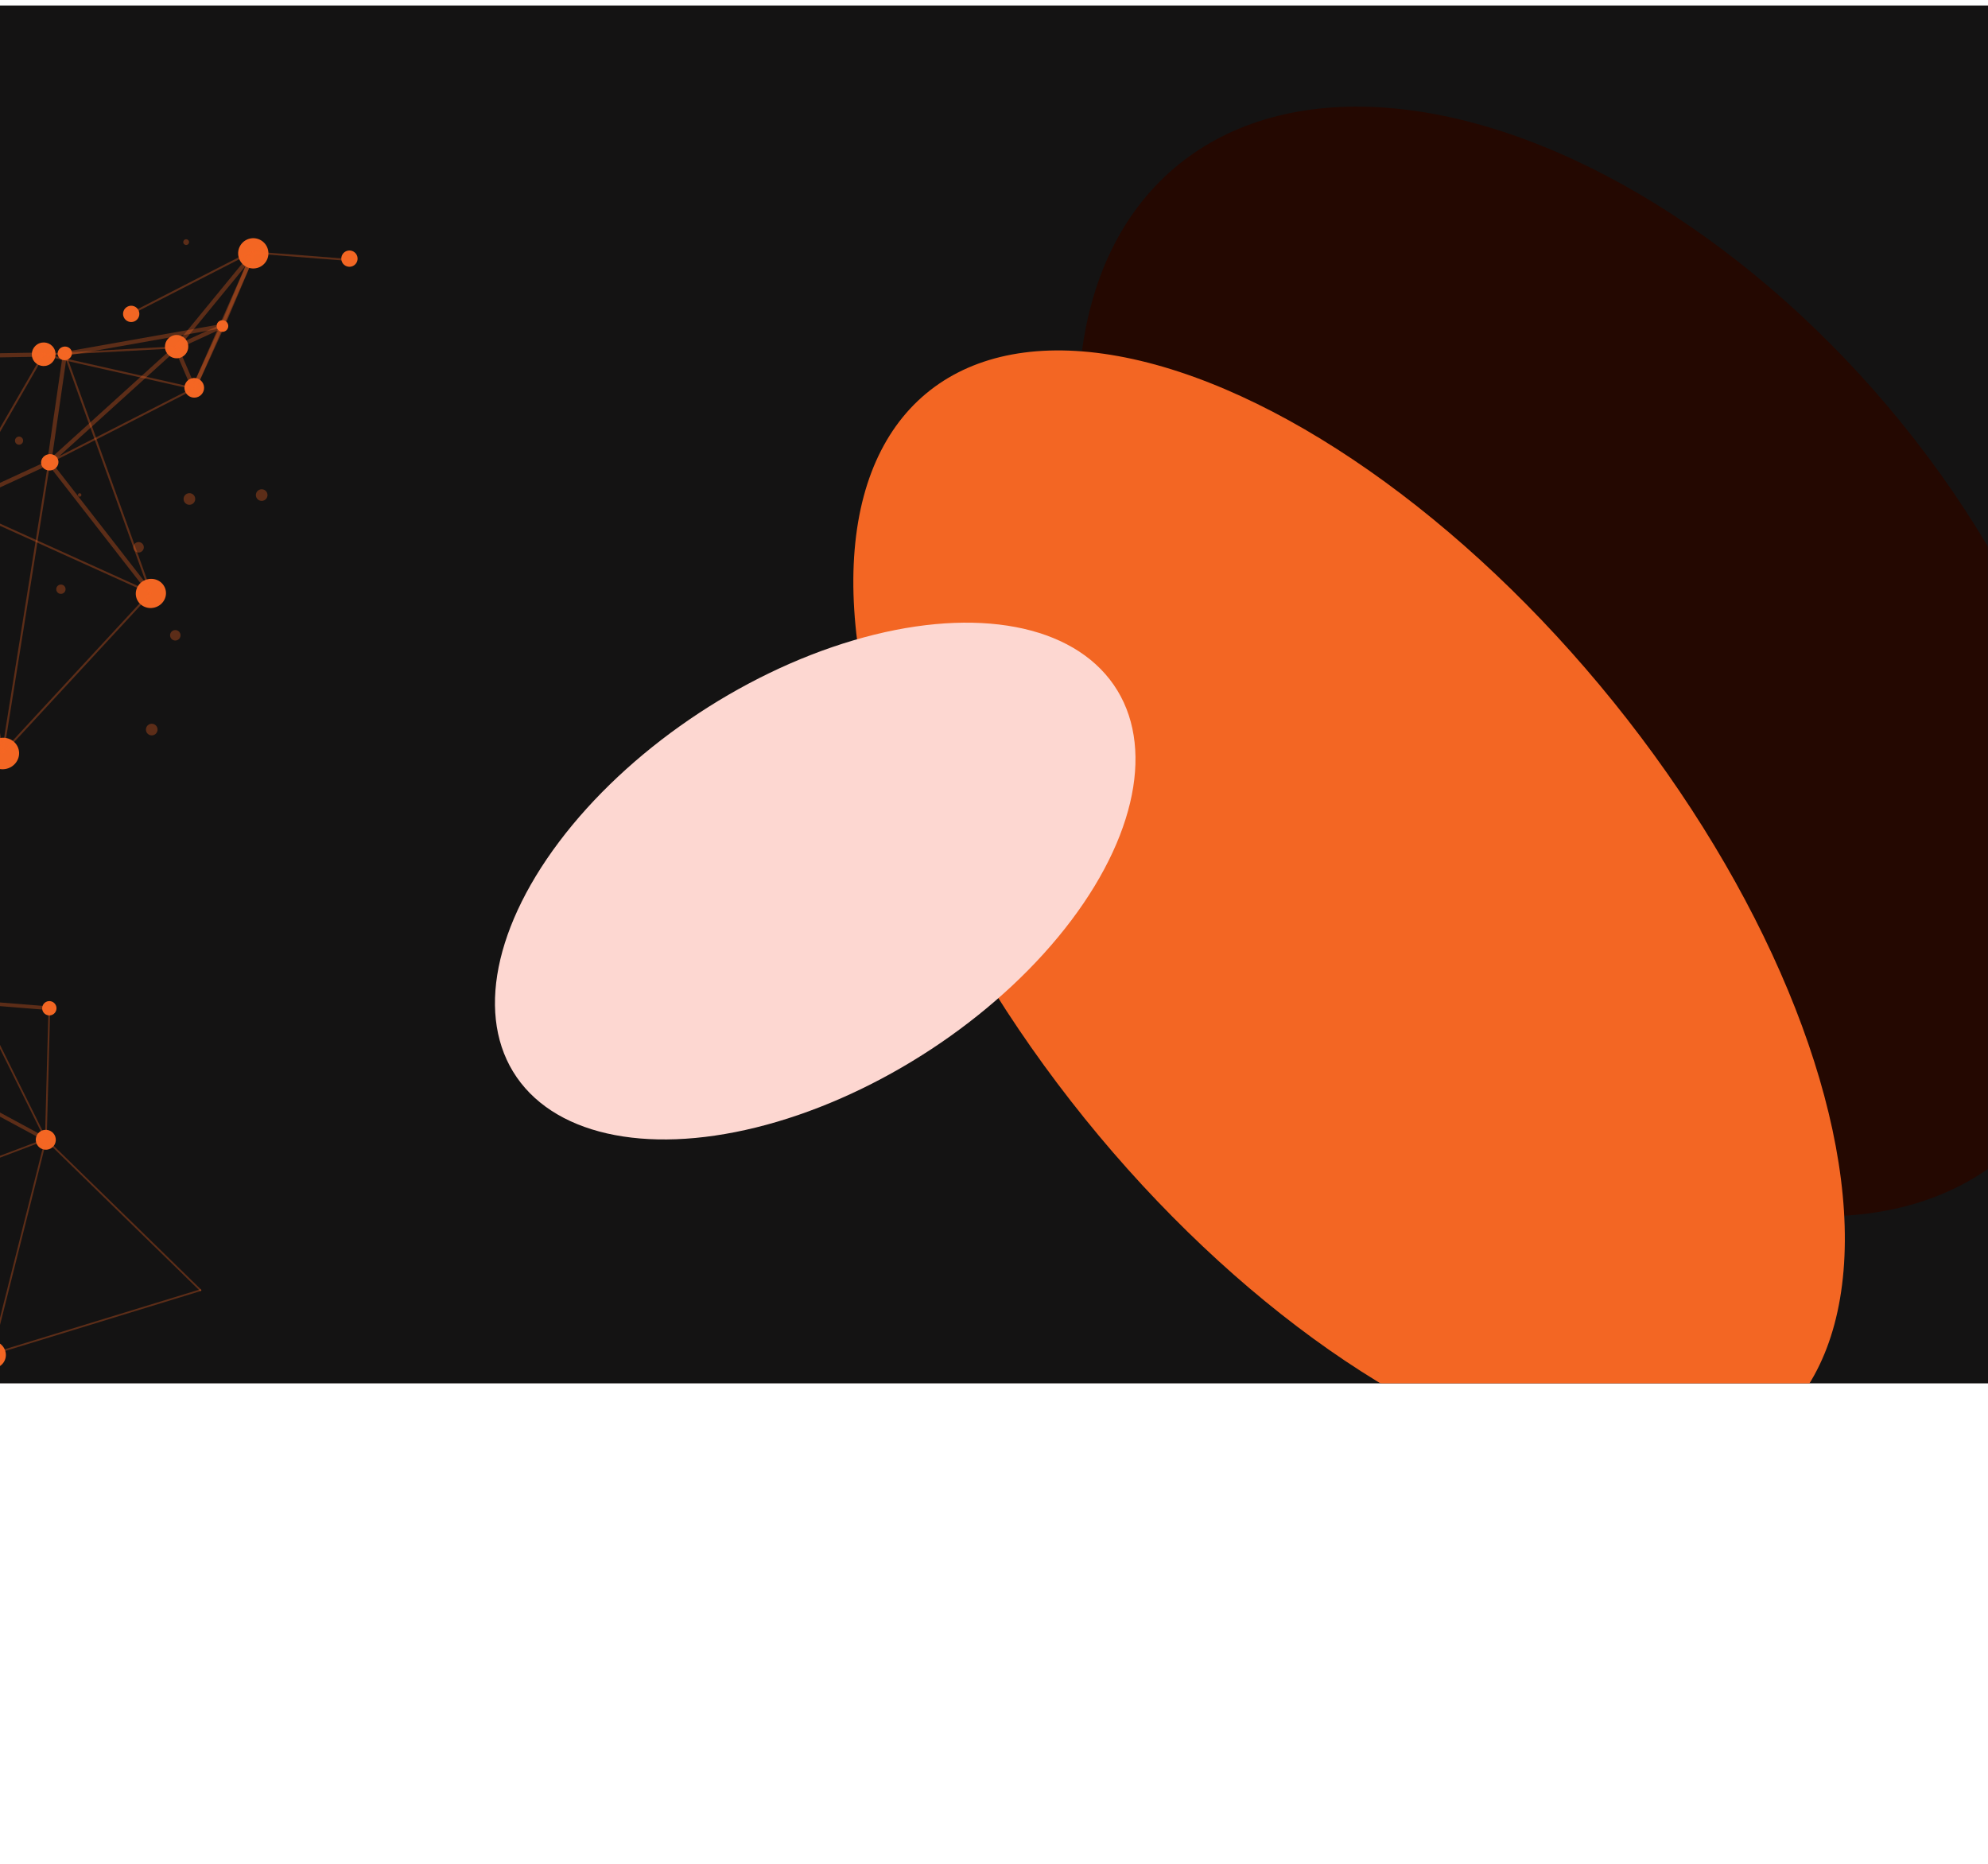 <svg width="1440" height="1350" viewBox="0 0 1440 1350" fill="none" xmlns="http://www.w3.org/2000/svg">
<g filter="url(#filter0_d_164_2)">
<rect width="1440" height="998" fill="#141313"/>
<path d="M4.855 552.815C11.177 551.212 15.049 544.971 13.504 538.875C11.959 532.779 5.581 529.136 -0.741 530.739C-7.063 532.341 -10.935 538.582 -9.39 544.678C-7.845 550.774 -1.467 554.417 4.855 552.815Z" fill="#F36623"/>
<path d="M48.149 256.721C50.937 256.014 52.656 253.306 51.989 250.673C51.321 248.039 48.52 246.477 45.731 247.184C42.943 247.891 41.224 250.599 41.891 253.232C42.559 255.866 45.36 257.427 48.149 256.721Z" fill="#F36623"/>
<path d="M160.093 228.057C162.354 227.484 164.644 228.848 165.217 231.109C165.79 233.37 164.426 235.66 162.165 236.233C159.905 236.806 157.614 235.442 157.041 233.181C156.468 230.921 157.832 228.63 160.093 228.057Z" fill="#F36623"/>
<path d="M111.88 436.063C117.751 434.575 121.35 428.793 119.919 423.148C118.488 417.504 112.57 414.134 106.699 415.622C100.829 417.11 97.23 422.892 98.661 428.537C100.092 434.181 106.01 437.551 111.88 436.063Z" fill="#F36623"/>
<path d="M186.156 190.125C192.026 188.637 195.579 182.672 194.091 176.802C192.603 170.932 186.638 167.379 180.768 168.867C174.897 170.355 171.345 176.32 172.833 182.19C174.321 188.06 180.286 191.613 186.156 190.125Z" fill="#F36623"/>
<path d="M34.596 325.128C37.985 324.269 41.377 326.135 42.179 329.297C42.981 332.46 40.886 335.716 37.497 336.575C34.109 337.434 30.716 335.569 29.915 332.406C29.113 329.243 31.207 325.987 34.596 325.128Z" fill="#F36623"/>
<path d="M130.01 255.271C134.531 254.125 137.268 249.53 136.122 245.009C134.976 240.487 130.381 237.751 125.86 238.897C121.338 240.043 118.602 244.637 119.748 249.159C120.894 253.68 125.488 256.417 130.01 255.271Z" fill="#F36623"/>
<path d="M142.463 283.81C146.274 282.844 148.58 278.972 147.614 275.162C146.648 271.351 142.776 269.045 138.966 270.011C135.155 270.977 132.849 274.849 133.815 278.659C134.781 282.47 138.653 284.776 142.463 283.81Z" fill="#F36623"/>
<path d="M34.753 260.546C39.188 258.827 41.394 253.874 39.68 249.482C37.967 245.091 32.982 242.925 28.547 244.644C24.113 246.363 21.907 251.317 23.62 255.708C25.334 260.099 30.318 262.265 34.753 260.546Z" fill="#F36623"/>
<path d="M161.131 232.146L47.044 252.361" stroke="#F36623" stroke-opacity="0.32" stroke-width="3.011" stroke-linecap="round"/>
<path d="M109.185 425.434L47.044 252.361" stroke="#F36623" stroke-opacity="0.32" stroke-width="1.44" stroke-linecap="round"/>
<path d="M183.462 179.495L161.13 232.144" stroke="#F36623" stroke-opacity="0.32" stroke-width="3.011" stroke-linecap="round"/>
<path d="M35.637 330.954L47.042 252.36" stroke="#F36623" stroke-opacity="0.32" stroke-width="3.011" stroke-linecap="round"/>
<path d="M1.957 541.368L109.186 425.433" stroke="#F36623" stroke-opacity="0.32" stroke-width="1.44" stroke-linecap="round"/>
<path d="M109.183 425.434L35.637 330.955" stroke="#F36623" stroke-opacity="0.32" stroke-width="3.011" stroke-linecap="round"/>
<path d="M1.959 541.368L35.642 330.955" stroke="#F36623" stroke-opacity="0.32" stroke-width="1.44" stroke-linecap="round"/>
<path d="M127.631 247.596L161.131 232.144" stroke="#F36623" stroke-opacity="0.32" stroke-width="3.011" stroke-linecap="round"/>
<path d="M127.63 247.596L183.462 179.495" stroke="#F36623" stroke-opacity="0.32" stroke-width="3.011" stroke-linecap="round"/>
<path d="M140.409 277.424L161.128 232.145" stroke="#F36623" stroke-opacity="0.32" stroke-width="3.011" stroke-linecap="round"/>
<path d="M127.629 247.597L35.638 330.955" stroke="#F36623" stroke-opacity="0.32" stroke-width="3.011" stroke-linecap="round"/>
<path d="M183.46 179.496L140.41 277.424" stroke="#F36623" stroke-opacity="0.32" stroke-width="3.011" stroke-linecap="round"/>
<path d="M251.666 177.614C254.825 176.813 258.039 178.727 258.84 181.886C259.641 185.046 257.727 188.26 254.567 189.061C251.408 189.861 248.194 187.947 247.393 184.788C246.592 181.628 248.506 178.415 251.666 177.614Z" fill="#F36623"/>
<path d="M183.716 178.898L254.096 184.395" stroke="#F36623" stroke-opacity="0.32" stroke-width="1.44" stroke-linecap="round"/>
<path d="M90.221 226.767C88.338 224.107 88.969 220.42 91.629 218.537C94.289 216.654 97.976 217.284 99.86 219.944C101.743 222.605 101.112 226.292 98.452 228.175C95.792 230.058 92.105 229.428 90.221 226.767Z" fill="#F36623"/>
<path d="M188.064 175.402L95.057 223.075" stroke="#F36623" stroke-opacity="0.32" stroke-width="1.44" stroke-linecap="round"/>
<path d="M140.412 277.423L35.639 330.954" stroke="#F36623" stroke-opacity="0.32" stroke-width="1.44" stroke-linecap="round"/>
<path d="M109.186 425.433L-31.36 361.859" stroke="#F36623" stroke-opacity="0.32" stroke-width="1.44" stroke-linecap="round"/>
<path d="M1.955 541.369L-31.362 361.86" stroke="#F36623" stroke-opacity="0.32" stroke-width="1.44" stroke-linecap="round"/>
<path d="M35.639 330.954L-31.361 361.858" stroke="#F36623" stroke-opacity="0.32" stroke-width="3.011" stroke-linecap="round"/>
<path d="M127.631 247.598L140.412 277.424" stroke="#F36623" stroke-opacity="0.32" stroke-width="3.011" stroke-linecap="round"/>
<path d="M1.956 541.368L-166.412 477.885" stroke="#F36623" stroke-opacity="0.32" stroke-width="1.44" stroke-linecap="round"/>
<path d="M31.496 252.82L127.63 247.597" stroke="#F36623" stroke-opacity="0.32" stroke-width="1.44" stroke-linecap="round"/>
<path d="M31.496 252.82L140.41 277.423" stroke="#F36623" stroke-opacity="0.32" stroke-width="1.44" stroke-linecap="round"/>
<path d="M31.496 252.82L-31.362 361.859" stroke="#F36623" stroke-opacity="0.32" stroke-width="1.44" stroke-linecap="round"/>
<path d="M31.497 252.821L-27.418 253.831" stroke="#F36623" stroke-opacity="0.32" stroke-width="3.011" stroke-linecap="round"/>
<path d="M13.075 312.31C14.651 311.91 16.262 312.87 16.662 314.446C17.061 316.022 16.101 317.634 14.525 318.033C12.949 318.433 11.338 317.473 10.938 315.897C10.539 314.321 11.499 312.709 13.075 312.31Z" fill="#F36623" fill-opacity="0.32"/>
<path d="M43.292 419.511C45.099 419.053 46.934 420.146 47.392 421.952C47.849 423.759 46.757 425.594 44.95 426.052C43.143 426.51 41.308 425.417 40.85 423.61C40.392 421.804 41.486 419.969 43.292 419.511Z" fill="#F36623" fill-opacity="0.32"/>
<path d="M99.451 388.743C101.484 388.228 103.547 389.457 104.063 391.49C104.578 393.523 103.349 395.587 101.316 396.102C99.283 396.617 97.219 395.388 96.704 393.355C96.189 391.322 97.418 389.259 99.451 388.743Z" fill="#F36623" fill-opacity="0.32"/>
<path d="M126.047 452.484C128.079 451.97 130.145 453.2 130.659 455.231C131.174 457.263 129.944 459.328 127.913 459.843C125.881 460.358 123.816 459.128 123.301 457.096C122.786 455.065 124.016 452.999 126.047 452.484Z" fill="#F36623" fill-opacity="0.32"/>
<path d="M57.395 353.284C58.07 353.113 58.762 353.525 58.933 354.2C59.104 354.875 58.692 355.566 58.017 355.737C57.342 355.908 56.651 355.497 56.48 354.822C56.309 354.147 56.72 353.455 57.395 353.284Z" fill="#F36623" fill-opacity="0.32"/>
<path d="M134.331 169.324C135.464 169.037 136.609 169.729 136.893 170.85C137.178 171.971 136.489 173.128 135.367 173.412C134.246 173.697 133.089 173.008 132.805 171.886C132.521 170.765 133.21 169.608 134.331 169.324Z" fill="#F36623" fill-opacity="0.32"/>
<path d="M110.952 528.534C113.209 527.961 114.576 525.667 114.003 523.409C113.431 521.151 111.137 519.785 108.879 520.357C106.621 520.93 105.255 523.224 105.827 525.482C106.399 527.739 108.694 529.106 110.952 528.534Z" fill="#F36623" fill-opacity="0.32"/>
<path d="M190.59 358.68C192.848 358.108 194.214 355.814 193.642 353.556C193.07 351.298 190.776 349.932 188.518 350.504C186.26 351.076 184.894 353.37 185.466 355.628C186.038 357.886 188.332 359.252 190.59 358.68Z" fill="#F36623" fill-opacity="0.32"/>
<path d="M138.229 361.511C140.487 360.938 141.853 358.644 141.281 356.386C140.709 354.129 138.414 352.762 136.156 353.334C133.899 353.907 132.532 356.201 133.105 358.459C133.677 360.717 135.971 362.083 138.229 361.511Z" fill="#F36623" fill-opacity="0.32"/>
<path d="M-9.149 986.729C-14.604 984.973 -17.654 979.285 -15.961 974.025C-14.268 968.764 -8.473 965.923 -3.017 967.679C2.438 969.435 5.488 975.123 3.795 980.383C2.101 985.644 -3.694 988.485 -9.149 986.729Z" fill="#F36623"/>
<path d="M25.929 820.971C26.24 817.003 29.735 814.055 33.734 814.385C37.734 814.715 40.724 818.199 40.413 822.167C40.102 826.135 36.607 829.084 32.608 828.754C28.608 828.423 25.618 824.939 25.929 820.971Z" fill="#F36623"/>
<path d="M37.326 721.378C34.599 720.5 31.675 722 30.797 724.727C29.92 727.453 31.42 730.378 34.147 731.255C36.873 732.133 39.797 730.633 40.675 727.906C41.553 725.18 40.052 722.255 37.326 721.378Z" fill="#F36623"/>
<path d="M-5.971 976.85L-93.578 869.231" stroke="#F36623" stroke-opacity="0.32" stroke-width="1.266" stroke-linecap="round"/>
<path d="M-5.974 976.851L-23.843 790.455" stroke="#F36623" stroke-opacity="0.32" stroke-width="1.266" stroke-linecap="round"/>
<path d="M-93.579 869.231L33.202 821.273" stroke="#F36623" stroke-opacity="0.32" stroke-width="1.266" stroke-linecap="round"/>
<path d="M-5.97 976.851L33.204 821.274" stroke="#F36623" stroke-opacity="0.32" stroke-width="1.266" stroke-linecap="round"/>
<path d="M-23.84 790.454L33.203 821.273" stroke="#F36623" stroke-opacity="0.32" stroke-width="2.646" stroke-linecap="round"/>
<path d="M-5.972 976.851L145.204 930.516" stroke="#F36623" stroke-opacity="0.32" stroke-width="1.266" stroke-linecap="round"/>
<path d="M-15.874 722.163L33.204 821.274" stroke="#F36623" stroke-opacity="0.32" stroke-width="1.266" stroke-linecap="round"/>
<path d="M145.206 930.516L33.205 821.274" stroke="#F36623" stroke-opacity="0.32" stroke-width="1.266" stroke-linecap="round"/>
<path d="M35.734 726.317L33.201 821.274" stroke="#F36623" stroke-opacity="0.32" stroke-width="1.266" stroke-linecap="round"/>
<path d="M-15.874 722.163L35.736 726.317" stroke="#F36623" stroke-opacity="0.32" stroke-width="2.646" stroke-linecap="round"/>
<mask id="mask0_164_2" style="mask-type:alpha" maskUnits="userSpaceOnUse" x="0" y="0" width="1440" height="998">
<rect width="1440" height="998" fill="#D9D9D9"/>
</mask>
<g mask="url(#mask0_164_2)">
<g filter="url(#filter1_f_164_2)">
<ellipse cx="284.71" cy="466.745" rx="284.71" ry="466.745" transform="matrix(0.825 -0.565 0.615 0.789 630 267.7)" fill="#240801"/>
</g>
<g filter="url(#filter2_f_164_2)">
<ellipse cx="244.4" cy="483.17" rx="244.4" ry="483.17" transform="matrix(0.825 -0.565 0.615 0.789 478.428 412.153)" fill="#F36623"/>
</g>
<g filter="url(#filter3_f_164_2)">
<ellipse cx="258.559" cy="148.28" rx="258.559" ry="148.28" transform="matrix(0.825 -0.565 0.615 0.789 286 663.268)" fill="#FDD7D1"/>
</g>
</g>
</g>
<defs>
<filter id="filter0_d_164_2" x="-215.564" y="0" width="1659.56" height="1006" filterUnits="userSpaceOnUse" color-interpolation-filters="sRGB">
<feFlood flood-opacity="0" result="BackgroundImageFix"/>
<feColorMatrix in="SourceAlpha" type="matrix" values="0 0 0 0 0 0 0 0 0 0 0 0 0 0 0 0 0 0 127 0" result="hardAlpha"/>
<feOffset dy="4"/>
<feGaussianBlur stdDeviation="2"/>
<feComposite in2="hardAlpha" operator="out"/>
<feColorMatrix type="matrix" values="0 0 0 0 0 0 0 0 0 0 0 0 0 0 0 0 0 0 0.25 0"/>
<feBlend mode="normal" in2="BackgroundImageFix" result="effect1_dropShadow_164_2"/>
<feBlend mode="normal" in="SourceGraphic" in2="effect1_dropShadow_164_2" result="shape"/>
</filter>
<filter id="filter1_f_164_2" x="500.866" y="-206.966" width="1301.74" height="1364.07" filterUnits="userSpaceOnUse" color-interpolation-filters="sRGB">
<feFlood flood-opacity="0" result="BackgroundImageFix"/>
<feBlend mode="normal" in="SourceGraphic" in2="BackgroundImageFix" result="shape"/>
<feGaussianBlur stdDeviation="140.058" result="effect1_foregroundBlur_164_2"/>
</filter>
<filter id="filter2_f_164_2" x="337.929" y="-30.387" width="1278.14" height="1371.28" filterUnits="userSpaceOnUse" color-interpolation-filters="sRGB">
<feFlood flood-opacity="0" result="BackgroundImageFix"/>
<feBlend mode="normal" in="SourceGraphic" in2="BackgroundImageFix" result="shape"/>
<feGaussianBlur stdDeviation="140.058" result="effect1_foregroundBlur_164_2"/>
</filter>
<filter id="filter3_f_164_2" x="78.301" y="166.907" width="1024.32" height="934.529" filterUnits="userSpaceOnUse" color-interpolation-filters="sRGB">
<feFlood flood-opacity="0" result="BackgroundImageFix"/>
<feBlend mode="normal" in="SourceGraphic" in2="BackgroundImageFix" result="shape"/>
<feGaussianBlur stdDeviation="140.058" result="effect1_foregroundBlur_164_2"/>
</filter>
</defs>
</svg>
